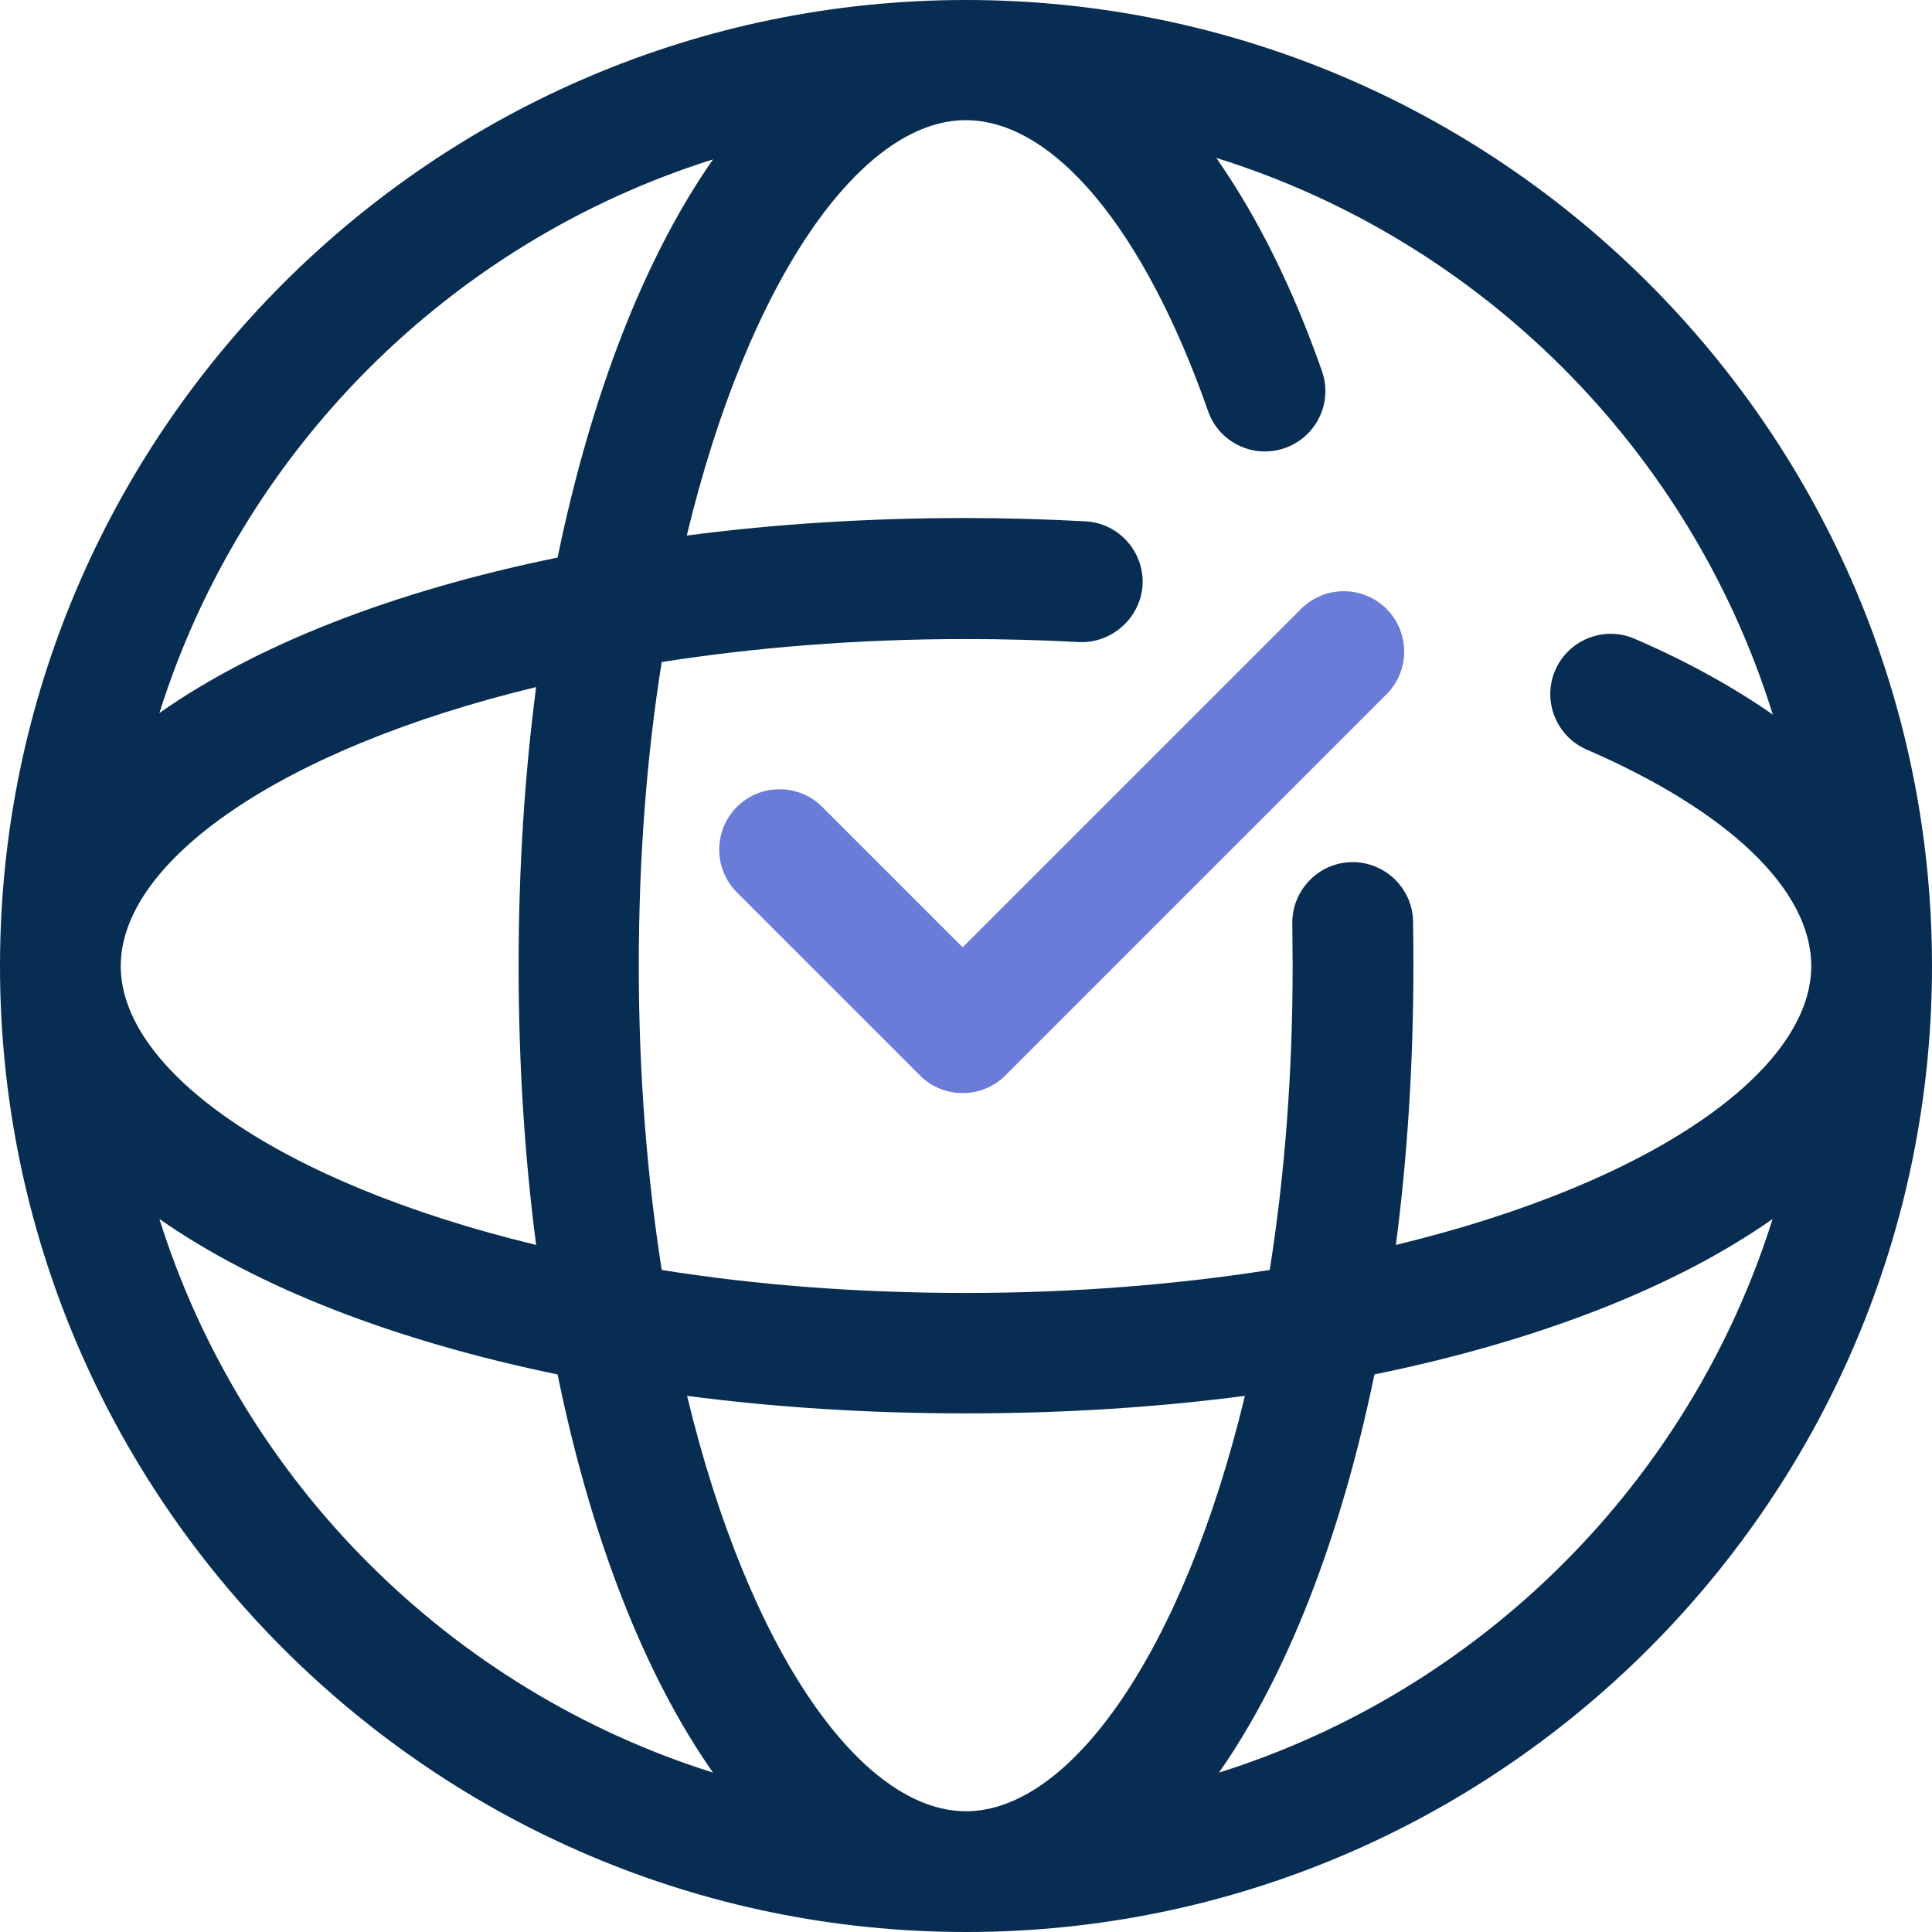 <svg width="30" height="30" viewBox="0 0 30 30" fill="none" xmlns="http://www.w3.org/2000/svg">
<g clip-path="url(#clip0_47_24)">
<path d="M15 0C6.731 0 0 6.731 0 15C0 23.269 6.731 30 15 30C23.269 30 30 23.269 30 15C30 6.731 23.269 0 15 0ZM27.534 11.1C26.92 10.673 26.208 10.275 25.383 9.919C24.909 9.713 24.356 9.933 24.15 10.406C23.944 10.88 24.164 11.433 24.637 11.639C26.855 12.6 28.125 13.823 28.125 15C28.125 16.622 25.659 18.37 21.675 19.331C21.853 17.972 21.947 16.519 21.947 15C21.947 14.766 21.947 14.536 21.942 14.306C21.933 13.791 21.502 13.378 20.986 13.387C20.47 13.397 20.058 13.828 20.067 14.344C20.067 14.559 20.072 14.78 20.072 15C20.072 16.697 19.945 18.281 19.716 19.72C18.277 19.945 16.692 20.077 14.995 20.077C13.298 20.077 11.714 19.95 10.275 19.72C10.05 18.281 9.919 16.697 9.919 15C9.919 13.303 10.045 11.719 10.275 10.28C11.714 10.055 13.298 9.923 14.995 9.923C15.577 9.923 16.167 9.938 16.753 9.97C17.259 9.994 17.709 9.6 17.742 9.084C17.77 8.569 17.372 8.123 16.856 8.095C16.238 8.062 15.614 8.044 14.995 8.044C13.477 8.044 12.028 8.137 10.664 8.316C11.625 4.331 13.373 1.866 14.995 1.866C16.359 1.866 17.766 3.553 18.759 6.384C18.928 6.872 19.467 7.13 19.955 6.956C20.442 6.783 20.7 6.248 20.527 5.761C20.067 4.448 19.509 3.342 18.886 2.452C22.992 3.731 26.245 6.98 27.525 11.086L27.534 11.1ZM15 28.125C13.378 28.125 11.63 25.659 10.669 21.675C12.028 21.853 13.481 21.947 15 21.947C16.519 21.947 17.967 21.853 19.331 21.675C18.37 25.659 16.622 28.125 15 28.125ZM8.325 19.331C4.341 18.37 1.875 16.622 1.875 15C1.875 13.378 4.341 11.63 8.325 10.669C8.147 12.028 8.053 13.481 8.053 15C8.053 16.519 8.147 17.967 8.325 19.331ZM11.072 2.475C10.017 3.984 9.183 6.112 8.658 8.658C6.112 9.178 3.984 10.012 2.475 11.072C3.759 6.989 6.989 3.759 11.072 2.475ZM2.475 18.928C3.984 19.983 6.112 20.817 8.658 21.342C9.178 23.887 10.012 26.016 11.072 27.525C6.989 26.241 3.759 23.011 2.475 18.928ZM18.928 27.525C19.983 26.016 20.817 23.887 21.342 21.342C23.887 20.822 26.016 19.988 27.525 18.928C26.241 23.011 23.011 26.241 18.928 27.525Z" fill="#082D53"/>
<path d="M14.944 16.973C14.695 16.973 14.456 16.875 14.283 16.697L11.442 13.856C11.077 13.491 11.077 12.895 11.442 12.53C11.808 12.164 12.403 12.164 12.769 12.53L14.948 14.709L20.203 9.455C20.569 9.089 21.164 9.089 21.53 9.455C21.895 9.82 21.895 10.416 21.53 10.781L15.614 16.697C15.436 16.875 15.202 16.973 14.953 16.973H14.944Z" fill="#6A7CD8"/>
</g>
<defs>
<clipPath id="clip0_47_24">
<rect width="30" height="30" fill="white"/>
</clipPath>
</defs>
</svg>
